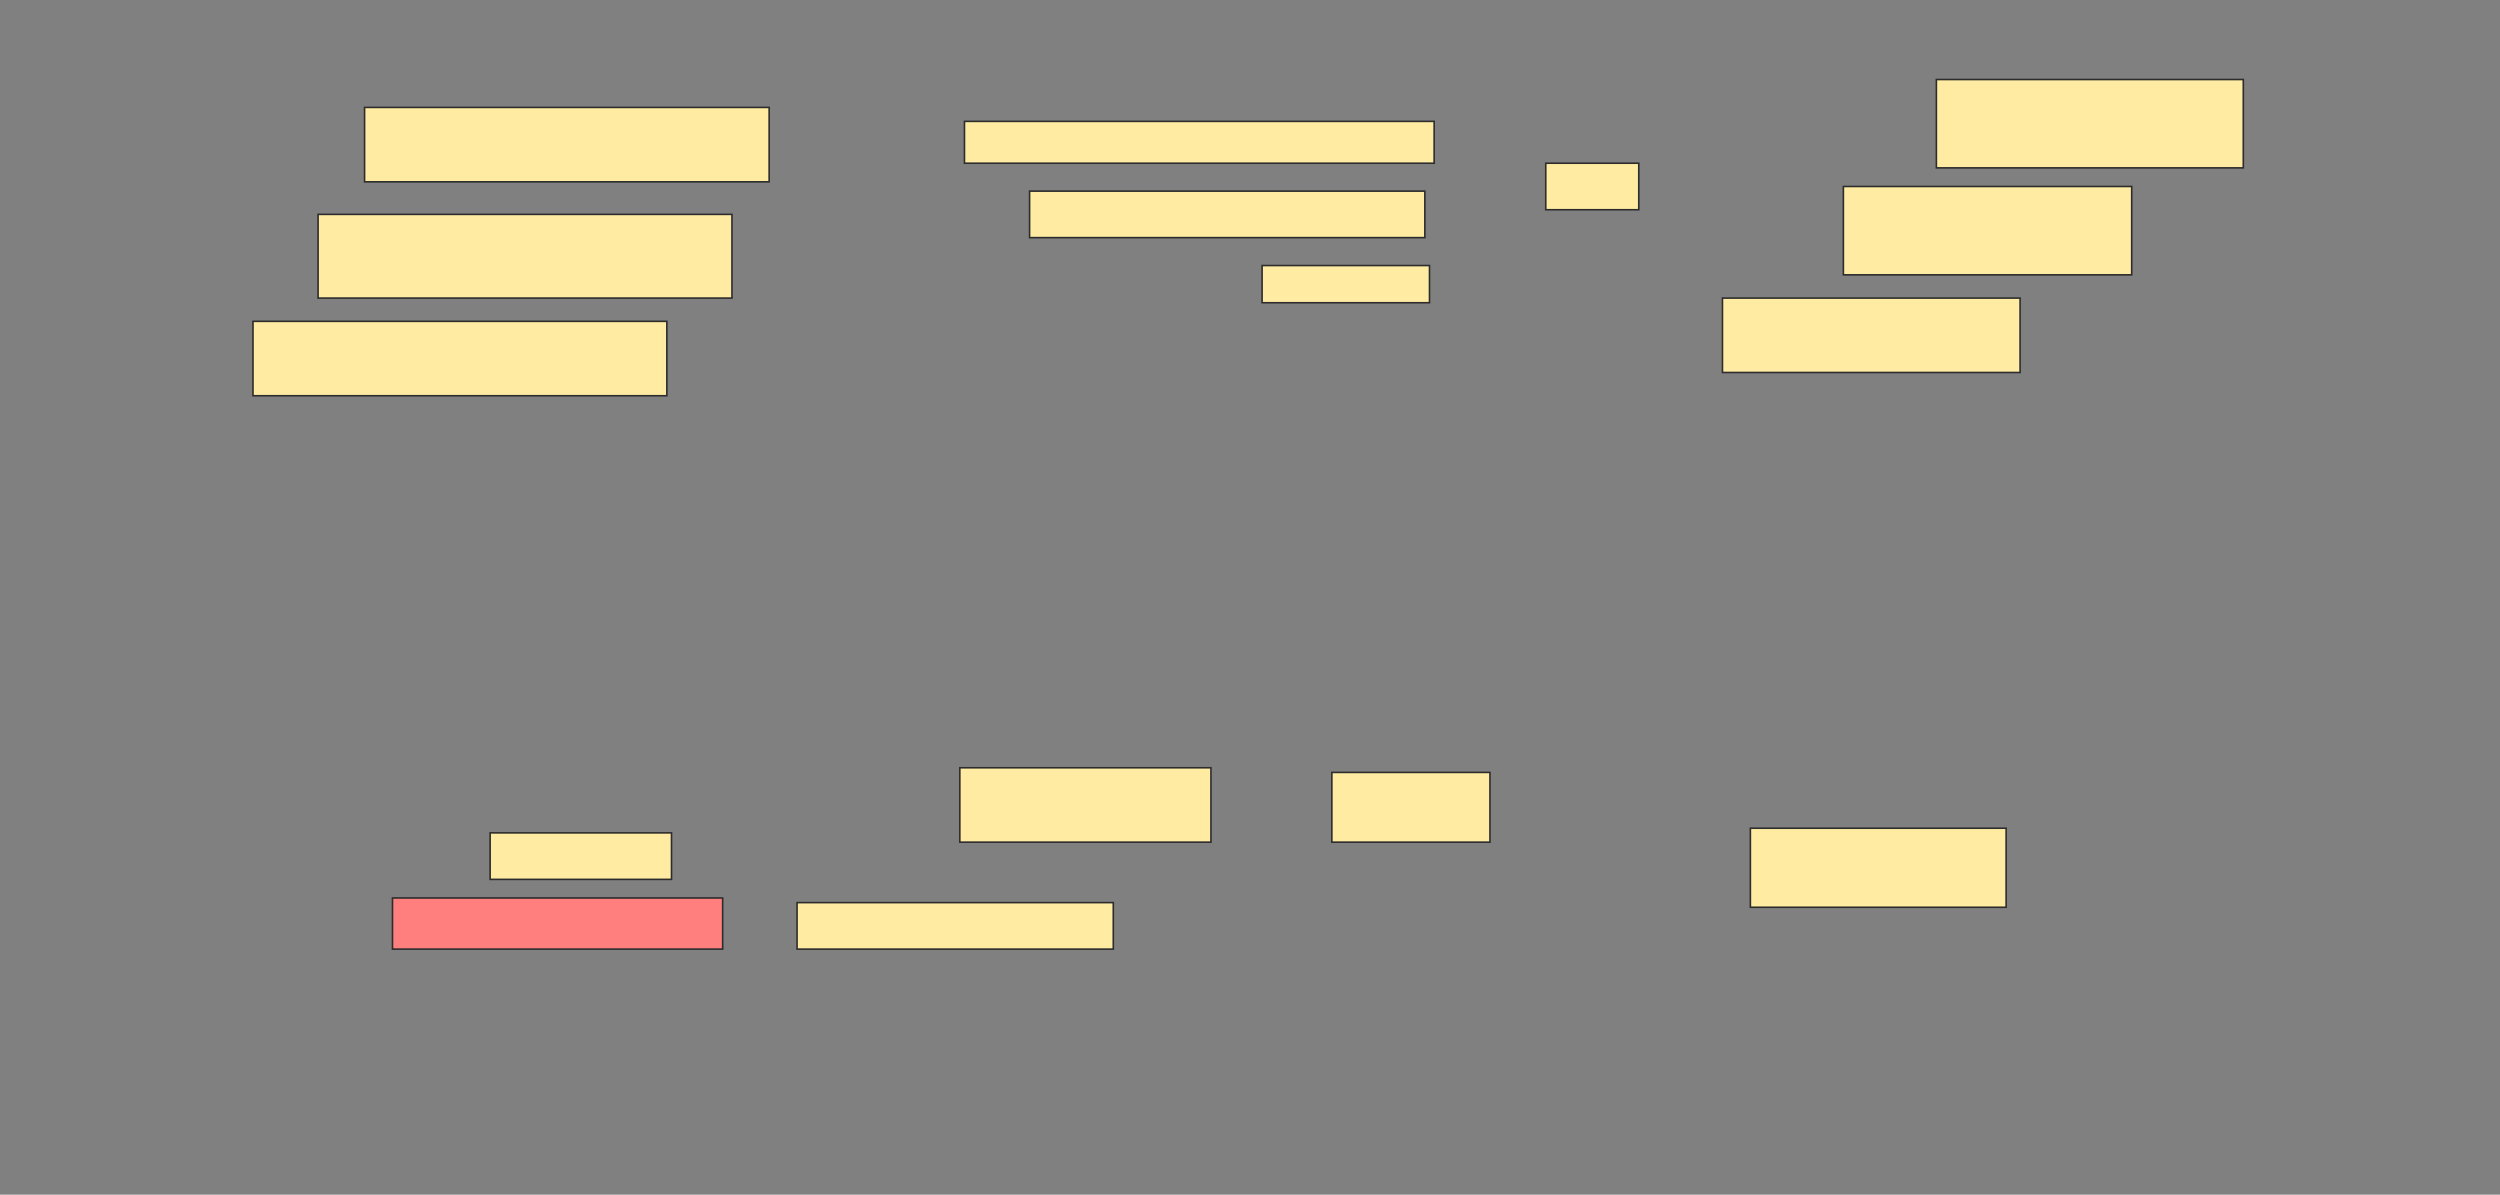 <svg height="734" width="1536" xmlns="http://www.w3.org/2000/svg">
 <rect width="100%" height="100%" fill="#808080" stroke="none"/>
 <!-- Created with Image Occlusion Enhanced -->
 <g>
  <title>Labels</title>
 </g>
 <g>
  <title>Masks</title>
  <rect fill="#FFEBA2" height="45.714" id="7f0fac2346594b58ba5b36e5fae3372d-ao-1" stroke="#2D2D2D" width="248.571" x="224" y="66"/>
  <rect fill="#FFEBA2" height="25.714" id="7f0fac2346594b58ba5b36e5fae3372d-ao-2" stroke="#2D2D2D" width="288.571" x="592.572" y="74.571"/>
  <rect fill="#FFEBA2" height="54.286" id="7f0fac2346594b58ba5b36e5fae3372d-ao-3" stroke="#2D2D2D" stroke-dasharray="null" stroke-linecap="null" stroke-linejoin="null" width="188.571" x="1189.714" y="48.857"/>
  <rect fill="#FFEBA2" height="51.429" id="7f0fac2346594b58ba5b36e5fae3372d-ao-4" stroke="#2D2D2D" stroke-dasharray="null" stroke-linecap="null" stroke-linejoin="null" width="254.286" x="195.429" y="131.714"/>
  <rect fill="#FFEBA2" height="28.571" id="7f0fac2346594b58ba5b36e5fae3372d-ao-5" stroke="#2D2D2D" stroke-dasharray="null" stroke-linecap="null" stroke-linejoin="null" width="242.857" x="632.572" y="117.429"/>
  <rect fill="#FFEBA2" height="28.571" id="7f0fac2346594b58ba5b36e5fae3372d-ao-6" stroke="#2D2D2D" stroke-dasharray="null" stroke-linecap="null" stroke-linejoin="null" width="57.143" x="949.714" y="100.286"/>
  <rect fill="#FFEBA2" height="54.286" id="7f0fac2346594b58ba5b36e5fae3372d-ao-7" stroke="#2D2D2D" stroke-dasharray="null" stroke-linecap="null" stroke-linejoin="null" width="177.143" x="1132.572" y="114.571"/>
  <rect fill="#FFEBA2" height="45.714" id="7f0fac2346594b58ba5b36e5fae3372d-ao-8" stroke="#2D2D2D" stroke-dasharray="null" stroke-linecap="null" stroke-linejoin="null" width="254.286" x="155.429" y="197.429"/>
  <rect fill="#FFEBA2" height="22.857" id="7f0fac2346594b58ba5b36e5fae3372d-ao-9" stroke="#2D2D2D" stroke-dasharray="null" stroke-linecap="null" stroke-linejoin="null" width="102.857" x="775.429" y="163.143"/>
  <rect fill="#FFEBA2" height="45.714" id="7f0fac2346594b58ba5b36e5fae3372d-ao-10" stroke="#2D2D2D" stroke-dasharray="null" stroke-linecap="null" stroke-linejoin="null" width="182.857" x="1058.286" y="183.143"/>
  <rect fill="#FFEBA2" height="28.571" id="7f0fac2346594b58ba5b36e5fae3372d-ao-11" stroke="#2D2D2D" stroke-dasharray="null" stroke-linecap="null" stroke-linejoin="null" width="111.429" x="301.143" y="511.714"/>
  <rect fill="#FFEBA2" height="45.714" id="7f0fac2346594b58ba5b36e5fae3372d-ao-12" stroke="#2D2D2D" stroke-dasharray="null" stroke-linecap="null" stroke-linejoin="null" width="154.286" x="589.714" y="471.714"/>
  <rect fill="#FFEBA2" height="42.857" id="7f0fac2346594b58ba5b36e5fae3372d-ao-13" stroke="#2D2D2D" stroke-dasharray="null" stroke-linecap="null" stroke-linejoin="null" width="97.143" x="818.286" y="474.571"/>
  <rect fill="#FFEBA2" height="48.571" id="7f0fac2346594b58ba5b36e5fae3372d-ao-14" stroke="#2D2D2D" stroke-dasharray="null" stroke-linecap="null" stroke-linejoin="null" width="157.143" x="1075.429" y="508.857"/>
  <rect class="qshape" fill="#FF7E7E" height="31.429" id="7f0fac2346594b58ba5b36e5fae3372d-ao-15" stroke="#2D2D2D" stroke-dasharray="null" stroke-linecap="null" stroke-linejoin="null" width="202.857" x="241.143" y="551.714"/>
  <rect fill="#FFEBA2" height="28.571" id="7f0fac2346594b58ba5b36e5fae3372d-ao-16" stroke="#2D2D2D" stroke-dasharray="null" stroke-linecap="null" stroke-linejoin="null" width="194.286" x="489.714" y="554.571"/>
 </g>
</svg>